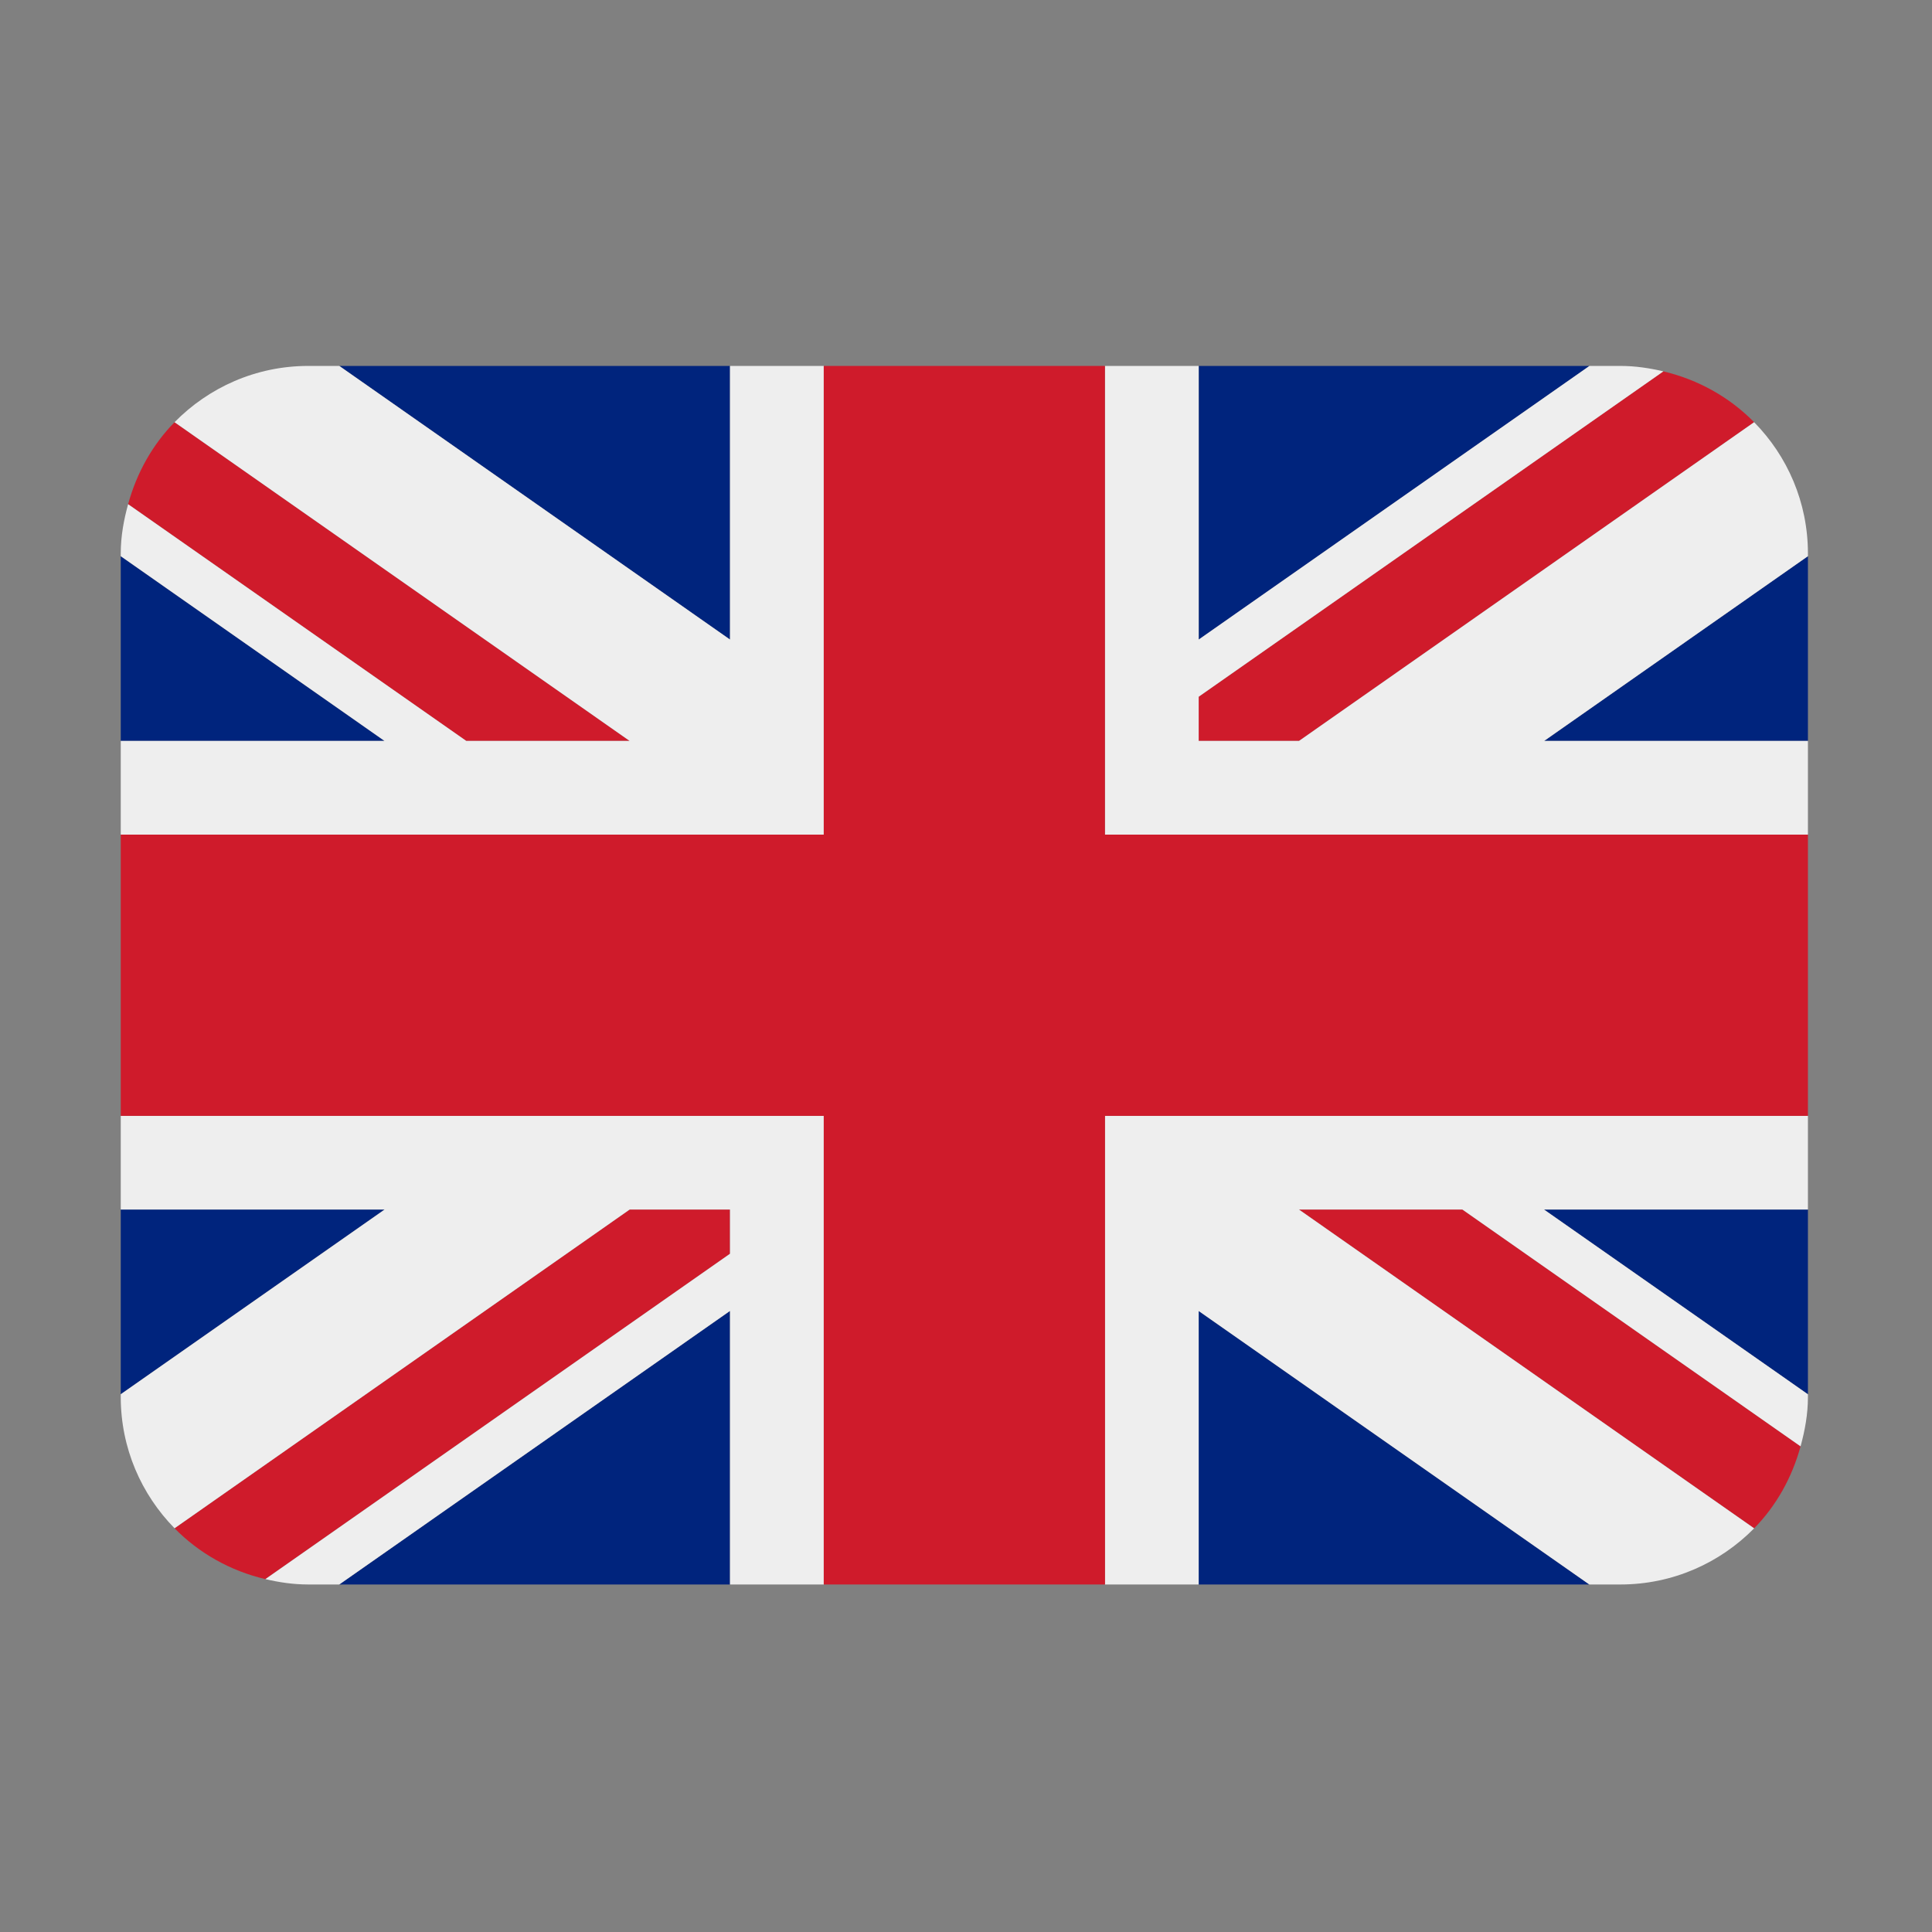 <?xml version="1.0" encoding="UTF-8"?>
<svg width="32px" height="32px" viewBox="0 0 32 32" version="1.1" xmlns="http://www.w3.org/2000/svg" xmlns:xlink="http://www.w3.org/1999/xlink">
    <rect x="0" y="0" width="32" height="32" fill="#808080" stroke="none"/>
    <!-- Generator: Sketch 64 (93537) - https://sketch.com -->
    <title>icons/flags/uk</title>
    <desc>Created with Sketch.</desc>
    <g id="icons/flags/uk" stroke="none" stroke-width="1" fill="none" fill-rule="evenodd">
        <g id="united-kingdom" transform="translate(2, 6)" fill-rule="nonzero">
            <g id="Group" transform="translate(13.986, 10.132) scale(-1, 1) rotate(-180) translate(-13.986, -10.132) ">
                <g fill="#00247D" id="Shape">
                    <polygon points="0 13.992 4.369 13.992 0 17.051"></polygon>
                    <polygon points="3.62 0.02 10.091 0.02 10.091 4.551"></polygon>
                    <polygon points="17.854 4.55 17.854 0.02 24.324 0.02"></polygon>
                    <polygon points="0 6.23 0 3.171 4.37 6.23"></polygon>
                    <polygon points="24.328 20.203 17.856 20.203 17.856 15.671"></polygon>
                    <polygon points="23.574 6.23 27.945 3.17 27.945 6.23 23.574 6.23"></polygon>
                    <polygon points="23.576 13.992 27.945 13.992 27.945 17.052"></polygon>
                    <polygon points="10.091 20.203 3.62 20.203 10.091 15.671"></polygon>
                </g>
                <g id="Shape">
                    <g>
                        <g transform="translate(0.068, 0.068)" fill="#CF1B2B">
                            <path d="M19.447,6.162 L26.986,0.882 C27.352,1.255 27.613,1.722 27.755,2.24 L22.154,6.162 L19.447,6.162 L19.447,6.162 Z"></path>
                            <path d="M10.023,6.162 L8.361,6.162 L0.823,0.883 C1.227,0.472 1.746,0.177 2.327,0.041 L10.023,5.43 L10.023,6.162 L10.023,6.162 Z"></path>
                            <path d="M17.786,13.924 L19.448,13.924 L26.986,19.203 C26.582,19.614 26.063,19.908 25.482,20.045 L17.786,14.656 L17.786,13.924 L17.786,13.924 Z"></path>
                            <path d="M8.361,13.924 L0.823,19.203 C0.457,18.83 0.196,18.363 0.054,17.845 L5.654,13.924 L8.361,13.924 Z"></path>
                        </g>
                        <g fill="#EEEEEE">
                            <path d="M27.945,7.782 L16.301,7.782 L16.301,0.02 L17.854,0.02 L17.854,4.55 L24.324,0.02 L24.84,0.02 C25.707,0.02 26.491,0.378 27.054,0.95 L19.515,6.23 L22.222,6.23 L27.823,2.308 C27.895,2.57 27.945,2.841 27.945,3.125 L27.945,3.17 L23.574,6.23 L27.945,6.23 L27.945,7.782 Z"></path>
                            <path d="M0,7.782 L0,6.23 L4.37,6.23 L0,3.171 L0,3.125 C0,2.278 0.341,1.512 0.891,0.951 L8.429,6.23 L10.091,6.23 L10.091,5.498 L2.396,0.109 C2.624,0.055 2.86,0.02 3.105,0.02 L3.62,0.02 L10.091,4.551 L10.091,0.02 L11.644,0.02 L11.644,7.782 L0,7.782 Z"></path>
                            <path d="M27.945,17.097 C27.945,17.944 27.605,18.711 27.054,19.271 L19.516,13.992 L17.854,13.992 L17.854,14.724 L25.551,20.113 C25.322,20.167 25.086,20.203 24.84,20.203 L24.326,20.203 L17.854,15.671 L17.854,20.203 L16.301,20.203 L16.301,12.44 L27.945,12.44 L27.945,13.992 L23.576,13.992 L27.945,17.052 L27.945,17.097 Z"></path>
                            <path d="M10.091,20.203 L10.091,15.671 L3.62,20.203 L3.105,20.203 C2.237,20.203 1.455,19.845 0.891,19.271 L8.429,13.992 L5.723,13.992 L0.122,17.913 C0.05,17.652 0,17.382 0,17.097 L0,17.052 L4.369,13.992 L0,13.992 L0,12.44 L11.644,12.44 L11.644,20.203 L10.091,20.203 L10.091,20.203 Z"></path>
                        </g>
                        <polygon fill="#CF1B2B" points="16.301 12.44 16.301 20.203 11.644 20.203 11.644 12.44 0 12.44 0 10.111 0 7.782 11.644 7.782 11.644 0.02 16.302 0.02 16.302 7.782 27.945 7.782 27.945 10.111 27.945 12.44"></polygon>
                    </g>
                </g>
            </g>
        </g>
    </g>
</svg>